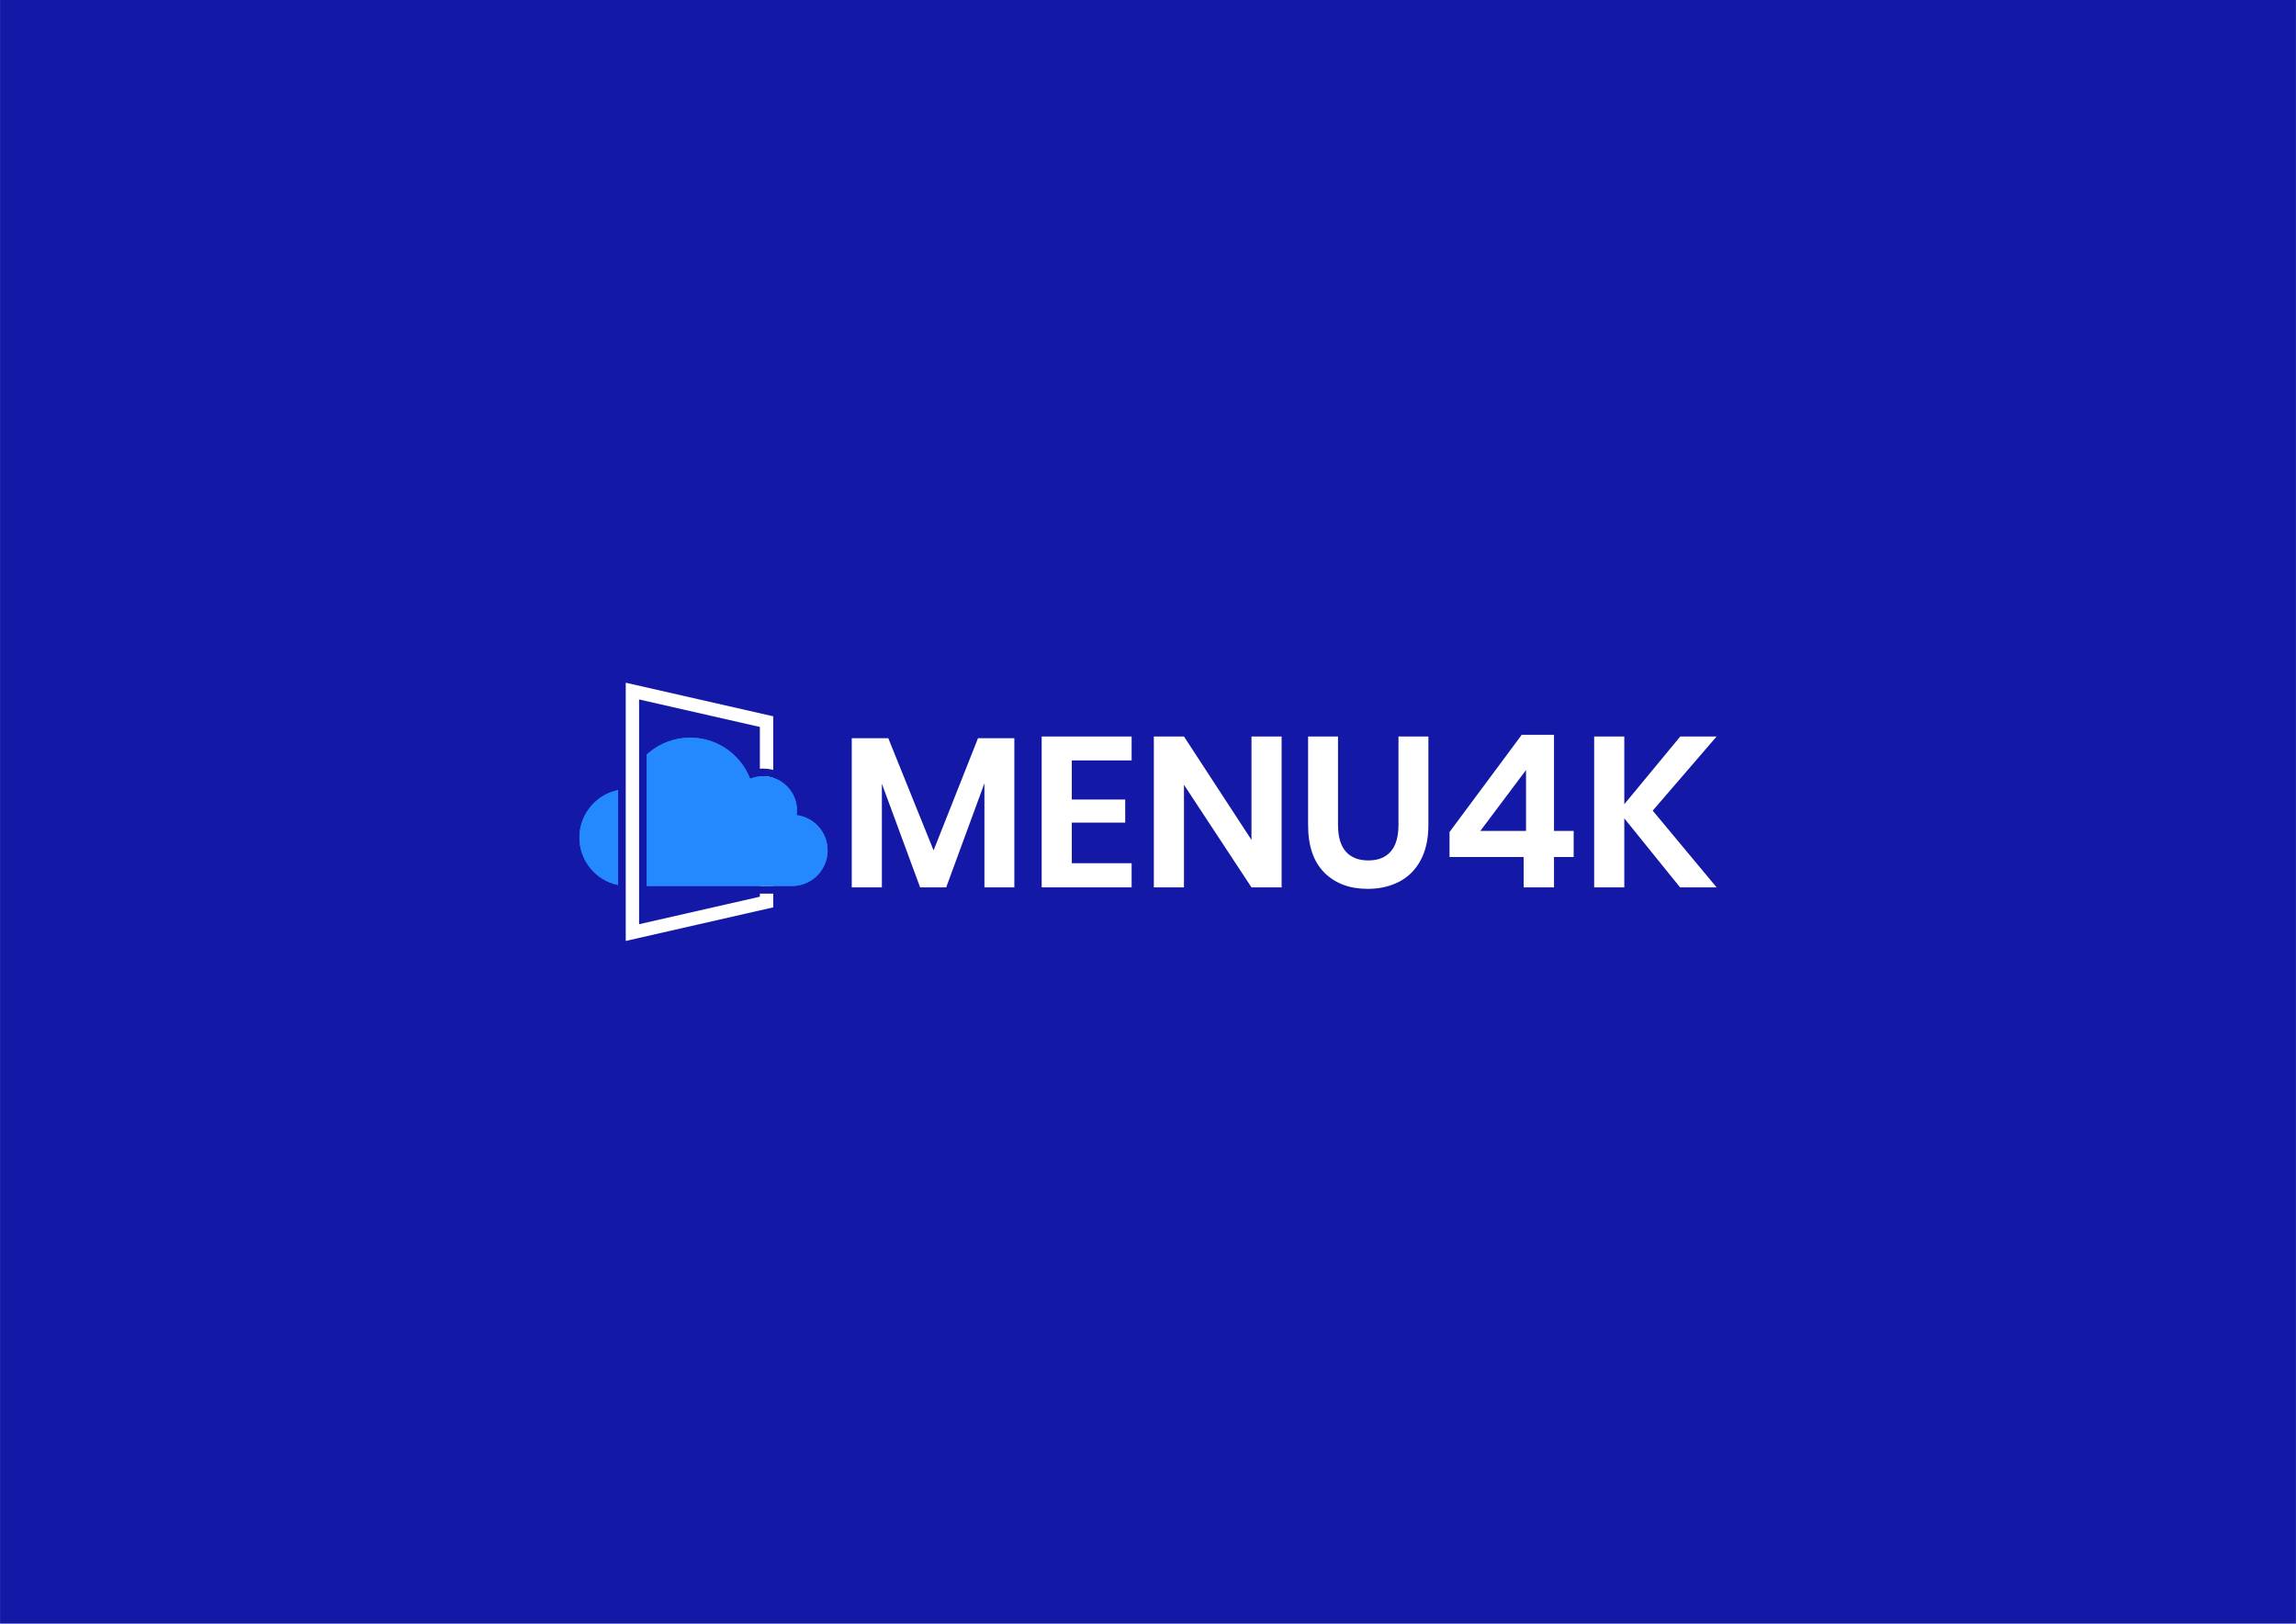<?xml version="1.0" encoding="UTF-8"?>
<!DOCTYPE svg PUBLIC "-//W3C//DTD SVG 1.1//EN" "http://www.w3.org/Graphics/SVG/1.1/DTD/svg11.dtd">
<!-- Creator: CorelDRAW (Evaluation Version) -->
<svg xmlns="http://www.w3.org/2000/svg" xml:space="preserve" width="23.386in" height="16.535in" version="1.1" style="shape-rendering:geometricPrecision; text-rendering:geometricPrecision; image-rendering:optimizeQuality; fill-rule:evenodd; clip-rule:evenodd"
viewBox="0 0 23384.98 16534.84"
 xmlns:xlink="http://www.w3.org/1999/xlink"
 xmlns:xodm="http://www.corel.com/coreldraw/odm/2003">
 <defs>
  <style type="text/css">
   <![CDATA[
    .fil0 {fill:#1418A6}
    .fil2 {fill:#1418A6;fill-rule:nonzero}
    .fil3 {fill:#2488FE;fill-rule:nonzero}
    .fil1 {fill:white;fill-rule:nonzero}
   ]]>
  </style>
 </defs>
 <g id="Layer_x0020_1">
  <rect class="fil0" width="23384.98" height="16534.84"/>
  <polygon class="fil1" points="10331.06,7517.76 10331.06,9036.66 10026.42,9036.66 10026.42,7976.92 9636.89,9036.66 9371.42,9036.66 8981.9,7981.27 8981.9,9036.66 8675.06,9036.66 8675.06,7517.76 9047.17,7517.76 9508.51,8660.22 9961.13,7517.76 "/>
  <polygon class="fil1" points="10916.42,7744.08 10916.42,8142.3 11460.44,8142.3 11460.44,8377.32 10916.42,8377.32 10916.42,8790.77 11525.72,8790.77 11525.72,9036.67 10609.59,9036.67 10609.59,7500.36 11525.72,7500.36 11525.72,7744.08 "/>
  <polygon class="fil1" points="13053.33,9036.67 12746.49,9036.67 12058.86,7992.14 12058.86,9036.67 11752.02,9036.67 11752.02,7500.36 12058.86,7500.36 12746.49,8553.59 12746.49,7500.36 13053.33,7500.36 "/>
  <path class="fil1" d="M13627.8 7500.36l0 900.9c0,120.43 26.46,210.74 79.43,270.91 52.94,60.22 129.48,90.31 229.57,90.31 98.64,0 174.43,-30.09 227.4,-90.31 52.94,-60.17 79.43,-150.47 79.43,-270.91l0 -900.9 304.65 0 0 900.9c0,142.2 -26.48,262.21 -79.43,360.13 -52.97,97.93 -126.22,170.82 -219.77,218.69 -93.58,47.88 -199.88,71.81 -318.8,71.81 -184.27,0 -331.53,-55.1 -441.75,-165.37 -110.27,-110.24 -165.39,-272.01 -165.39,-485.27l0 -900.9 304.65 0z"/>
  <path class="fil1" d="M15542.76 7842l-465.67 620.18 465.67 0 0 -620.18zm-779.03 885.67l0 -254.6 735.51 -990.13 328.59 0 0 979.24 200.2 0 0 265.49 -200.2 0 0 309 -309 0 0 -309 -755.11 0z"/>
  <polygon class="fil1" points="16833.15,8255.45 17483.8,9036.67 17111.7,9036.67 16543.74,8333.8 16543.74,9036.67 16236.91,9036.67 16236.91,7500.36 16543.74,7500.36 16543.74,8190.17 17113.87,7500.36 17483.8,7500.36 "/>
  <path class="fil2" d="M7739.31 9131.74l-1230.28 280.13 0 -2288.81 1230.28 280.06 0 425.09c10.03,-0.7 20.05,-1.09 30.17,-1.09 36.56,0 72.02,4.67 105.85,13.38l0 -545.8 -1502.23 -342.12 0 2629.68 1502.23 -342.03 0 -139.68 -136.02 0 0 31.19zm136.02 -1210.37c-33.37,-10.72 -68.99,-16.48 -105.85,-16.48 -10.18,0 -20.21,0.47 -30.17,1.32 -26.99,2.34 -52.97,7.85 -77.78,16.02l0 1100.54 291.57 0 0 -1065.38c-24.12,-15.09 -50.16,-27.3 -77.77,-36.02z"/>
  <path class="fil1" d="M6373.09 6952.58l0 2629.68 1502.24 -342.04 0 -139.68 -136.03 0 0 31.2 -1230.26 280.13 0 -2288.82 1230.26 280.05 0 425.11c10.04,-0.7 20.07,-1.09 30.17,-1.09 36.56,0 72.02,4.67 105.85,13.38l0 -545.8 -1502.24 -342.11zm1366.21 953.63l0 1116.57 136.03 0 0 -1101.4c-33.36,-10.74 -68.98,-16.49 -105.85,-16.49 -10.18,0 -20.21,0.48 -30.17,1.32z"/>
  <path class="fil3" d="M6295.32 8046.21l0 966.55c-224.92,-45.97 -394.14,-244.99 -394.14,-483.44 0,-128.24 48.92,-244.97 129.18,-332.62 68.9,-75.36 160.99,-129.34 264.97,-150.49z"/>
  <path class="fil3" d="M8429.22 8660.21c0,91.54 -33.92,175.14 -89.91,238.92 -66.41,75.82 -163.94,123.65 -272.66,123.65l-1479.84 0 0 -1338.52c8.33,-7.63 16.81,-15.09 25.52,-22.26 113.23,-93.62 258.5,-149.93 416.93,-149.93 278.11,0 515.55,173.51 610.35,418.1 7.24,-2.89 14.46,-5.53 21.94,-7.93 24.8,-8.17 50.78,-13.7 77.77,-16.03 9.95,-0.86 19.97,-1.32 30.17,-1.32 36.86,0 72.49,5.75 105.84,16.49 27.62,8.71 53.67,20.92 77.77,36 98.39,61.28 163.88,170.48 163.88,294.91 0,16.57 -1.56,32.74 -3.81,48.68 178.17,22.86 316.06,174.84 316.06,359.23z"/>
  <path class="fil3" d="M6295.32 8046.21l0 966.55c-224.92,-45.97 -394.14,-244.99 -394.14,-483.44 0,-128.24 48.92,-244.97 129.18,-332.62 68.9,-75.36 160.99,-129.34 264.97,-150.49z"/>
  <path class="fil3" d="M8429.22 8660.21c0,91.54 -33.92,175.14 -89.91,238.92 -66.41,75.82 -163.94,123.65 -272.66,123.65l-1479.84 0 0 -1338.52c8.33,-7.63 16.81,-15.09 25.52,-22.26 113.23,-93.62 258.5,-149.93 416.93,-149.93 278.11,0 515.55,173.51 610.35,418.1 7.24,-2.89 14.46,-5.53 21.94,-7.93 24.8,-8.17 50.78,-13.7 77.77,-16.03 9.95,-0.86 19.97,-1.32 30.17,-1.32 36.86,0 72.49,5.75 105.84,16.49 27.62,8.71 53.67,20.92 77.77,36 98.39,61.28 163.88,170.48 163.88,294.91 0,16.57 -1.56,32.74 -3.81,48.68 178.17,22.86 316.06,174.84 316.06,359.23z"/>
 </g>
</svg>
